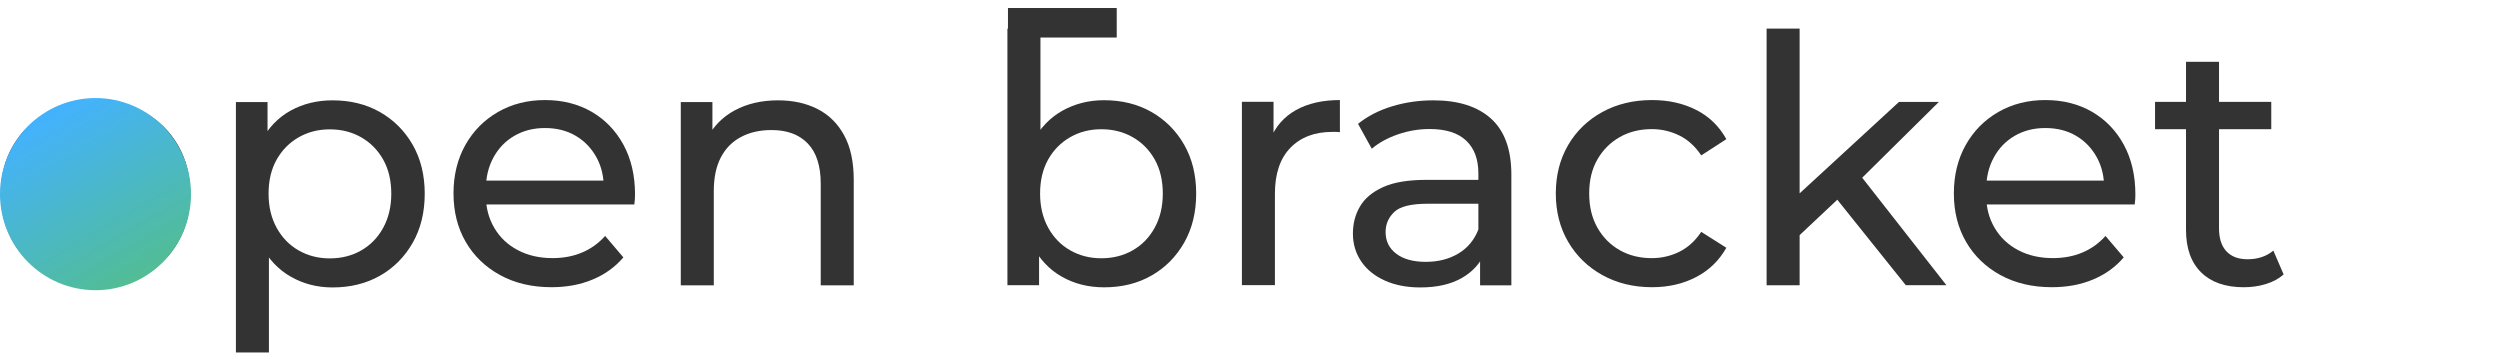 <svg width="312" height="44" xmlns="http://www.w3.org/2000/svg" xmlns:xlink="http://www.w3.org/1999/xlink" xml:space="preserve" overflow="hidden"><defs><linearGradient x1="5.96" y1="12.765" x2="17.88" y2="33.412" gradientUnits="userSpaceOnUse" spreadMethod="pad" id="fill0"><stop offset="0" stop-color="#43B2FF" stop-opacity="1"/><stop offset="1" stop-color="#52BD94" stop-opacity="1"/></linearGradient></defs><g transform="translate(-60 -32)"><g><g><g><g><path d="M11.937 34.664C9.676 34.664 7.653 34.164 5.867 33.161 4.077 32.162 2.672 30.781 1.64 29.02 0.612 27.259 0.096 25.264 0.096 23.036 0.096 20.775 0.612 18.78 1.64 17.052 2.668 15.323 4.073 13.956 5.847 12.956 7.62 11.957 9.652 11.453 11.941 11.453 14.202 11.453 16.226 11.948 18.011 12.931 19.797 13.919 21.202 15.287 22.218 17.027 23.233 18.772 23.741 20.775 23.741 23.036 23.741 25.297 23.233 27.3 22.218 29.045 21.202 30.79 19.801 32.162 18.011 33.165 16.221 34.164 14.198 34.664 11.937 34.664ZM11.937 31.06C13.395 31.06 14.706 30.732 15.861 30.073 17.02 29.413 17.925 28.479 18.585 27.263 19.244 26.046 19.572 24.637 19.572 23.036 19.572 21.406 19.244 19.997 18.585 18.809 17.925 17.621 17.02 16.7 15.861 16.04 14.702 15.381 13.395 15.053 11.937 15.053 10.479 15.053 9.177 15.381 8.034 16.04 6.891 16.7 5.974 17.621 5.29 18.809 4.601 19.997 4.261 21.406 4.261 23.036 4.261 24.637 4.606 26.046 5.29 27.263 5.978 28.479 6.891 29.417 8.034 30.073 9.177 30.732 10.479 31.06 11.937 31.06Z" fill="#333333" fill-rule="nonzero" fill-opacity="1" transform="matrix(1 0 0 1.006 60 33)"/><path d="M29.442 42.733 29.442 11.67 33.39 11.67 33.39 17.806 33.133 23.081 33.562 28.361 33.562 42.733 29.442 42.733ZM41.5 34.664C39.612 34.664 37.888 34.23 36.331 33.353 34.771 32.481 33.526 31.187 32.6 29.471 31.67 27.755 31.207 25.608 31.207 23.036 31.207 20.464 31.658 18.318 32.559 16.601 33.46 14.885 34.689 13.599 36.249 12.739 37.81 11.883 39.559 11.453 41.504 11.453 43.737 11.453 45.711 11.94 47.427 12.911 49.143 13.886 50.503 15.233 51.502 16.966 52.502 18.698 53.006 20.722 53.006 23.036 53.006 25.354 52.506 27.386 51.502 29.131 50.499 30.876 49.143 32.235 47.427 33.206 45.703 34.181 43.728 34.664 41.5 34.664ZM41.156 31.06C42.614 31.06 43.925 30.732 45.08 30.073 46.239 29.413 47.153 28.479 47.824 27.263 48.496 26.046 48.832 24.637 48.832 23.036 48.832 21.406 48.496 19.997 47.824 18.809 47.153 17.621 46.235 16.7 45.08 16.04 43.921 15.381 42.614 15.053 41.156 15.053 39.727 15.053 38.432 15.381 37.273 16.04 36.114 16.7 35.201 17.621 34.525 18.809 33.853 19.997 33.517 21.406 33.517 23.036 33.517 24.637 33.853 26.046 34.525 27.263 35.197 28.479 36.114 29.417 37.273 30.073 38.432 30.732 39.727 31.06 41.156 31.06Z" fill="#333333" fill-rule="nonzero" fill-opacity="1" transform="matrix(1 0 0 1.006 60 33)"/><path d="M68.827 34.635C66.394 34.635 64.256 34.135 62.413 33.132 60.57 32.132 59.136 30.756 58.12 29.011 57.105 27.266 56.597 25.264 56.597 23.003 56.597 20.742 57.092 18.739 58.075 16.994 59.062 15.249 60.422 13.885 62.151 12.898 63.879 11.911 65.833 11.419 68.008 11.419 70.211 11.419 72.157 11.907 73.844 12.878 75.532 13.852 76.855 15.216 77.813 16.974 78.772 18.731 79.251 20.787 79.251 23.13 79.251 23.302 79.243 23.502 79.231 23.732 79.214 23.961 79.194 24.174 79.165 24.375L59.812 24.375 59.812 21.413 77.019 21.413 75.348 22.442C75.376 20.983 75.073 19.681 74.447 18.538 73.816 17.395 72.952 16.498 71.85 15.855 70.748 15.212 69.47 14.889 68.008 14.889 66.578 14.889 65.305 15.212 64.191 15.855 63.076 16.498 62.204 17.399 61.573 18.559 60.942 19.718 60.631 21.041 60.631 22.527L60.631 23.216C60.631 24.731 60.979 26.083 61.684 27.27 62.384 28.458 63.363 29.38 64.625 30.039 65.882 30.699 67.328 31.026 68.958 31.026 70.302 31.026 71.526 30.797 72.628 30.338 73.73 29.88 74.692 29.195 75.524 28.278L77.797 30.936C76.769 32.136 75.487 33.054 73.955 33.685 72.423 34.324 70.711 34.635 68.827 34.635Z" fill="#333333" fill-rule="nonzero" fill-opacity="1" transform="matrix(1 0 0 1.006 60 33)"/><path d="M97.106 11.453C98.966 11.453 100.604 11.809 102.021 12.526 103.438 13.243 104.544 14.328 105.347 15.786 106.15 17.244 106.547 19.092 106.547 21.32L106.547 34.406 102.427 34.406 102.427 21.791C102.427 19.587 101.89 17.928 100.817 16.814 99.744 15.7 98.237 15.139 96.291 15.139 94.833 15.139 93.559 15.426 92.474 15.999 91.384 16.573 90.549 17.416 89.963 18.531 89.377 19.645 89.082 21.033 89.082 22.692L89.082 34.406 84.962 34.406 84.962 11.666 88.91 11.666 88.91 17.802 88.267 16.171C89.009 14.685 90.155 13.525 91.7 12.694 93.244 11.867 95.046 11.453 97.106 11.453Z" fill="#333333" fill-rule="nonzero" fill-opacity="1" transform="matrix(1 0 0 1.006 60 33)"/><path d="M125.727 34.392 125.727 2.554 129.848 2.554 129.848 17.701 129.418 22.976 129.676 28.252 129.676 34.388 125.727 34.388 125.727 34.392ZM137.786 34.65C135.84 34.65 134.087 34.215 132.531 33.339 130.97 32.467 129.741 31.172 128.84 29.456 127.939 27.74 127.489 25.594 127.489 23.021 127.489 20.449 127.951 18.303 128.881 16.587 129.811 14.871 131.056 13.585 132.613 12.724 134.173 11.868 135.893 11.438 137.782 11.438 140.014 11.438 141.988 11.926 143.704 12.896 145.42 13.871 146.78 15.219 147.78 16.951 148.779 18.684 149.283 20.707 149.283 23.021 149.283 25.34 148.783 27.371 147.78 29.116 146.776 30.861 145.42 32.221 143.704 33.191 141.992 34.166 140.018 34.65 137.786 34.65ZM137.442 31.045C138.9 31.045 140.21 30.718 141.365 30.058 142.525 29.399 143.438 28.465 144.11 27.248 144.781 26.032 145.117 24.623 145.117 23.021 145.117 21.391 144.781 19.982 144.11 18.794 143.438 17.607 142.521 16.685 141.365 16.026 140.206 15.366 138.9 15.039 137.442 15.039 136.012 15.039 134.718 15.366 133.559 16.026 132.4 16.685 131.486 17.607 130.81 18.794 130.139 19.982 129.803 21.391 129.803 23.021 129.803 24.623 130.139 26.032 130.81 27.248 131.482 28.465 132.4 29.403 133.559 30.058 134.718 30.718 136.012 31.045 137.442 31.045Z" fill="#333333" fill-rule="nonzero" fill-opacity="1" transform="matrix(1 0 0 1.006 60 33)"/><path d="M154.99 34.377 154.99 11.637 158.938 11.637 158.938 17.813 158.553 16.269C159.184 14.696 160.241 13.496 161.728 12.665 163.214 11.837 165.045 11.419 167.22 11.419L167.22 15.409C167.048 15.38 166.884 15.368 166.725 15.368 166.569 15.368 166.417 15.368 166.274 15.368 164.071 15.368 162.326 16.027 161.04 17.342 159.753 18.657 159.11 20.561 159.11 23.048L159.11 34.377 154.99 34.377Z" fill="#333333" fill-rule="nonzero" fill-opacity="1" transform="matrix(1 0 0 1.006 60 33)"/><path d="M177.252 34.664C175.564 34.664 174.081 34.377 172.812 33.804 171.538 33.231 170.559 32.44 169.871 31.424 169.183 30.409 168.843 29.258 168.843 27.972 168.843 26.743 169.133 25.625 169.723 24.625 170.309 23.626 171.267 22.823 172.599 22.221 173.93 21.619 175.724 21.32 177.985 21.32L185.194 21.32 185.194 24.281 178.157 24.281C176.097 24.281 174.708 24.625 173.995 25.309 173.279 25.997 172.922 26.825 172.922 27.8 172.922 28.914 173.365 29.811 174.253 30.482 175.138 31.154 176.371 31.49 177.944 31.49 179.488 31.49 180.84 31.146 181.999 30.462 183.158 29.778 183.993 28.774 184.51 27.46L185.325 30.29C184.78 31.633 183.821 32.698 182.449 33.485 181.069 34.271 179.336 34.664 177.252 34.664ZM184.714 34.406 184.714 29.602 184.501 28.701 184.501 20.505C184.501 18.76 183.993 17.408 182.978 16.45 181.962 15.491 180.438 15.012 178.407 15.012 177.063 15.012 175.744 15.233 174.458 15.676 173.172 16.118 172.083 16.712 171.198 17.457L169.482 14.369C170.653 13.427 172.062 12.702 173.709 12.202 175.351 11.703 177.075 11.453 178.878 11.453 181.995 11.453 184.399 12.211 186.086 13.726 187.774 15.242 188.618 17.56 188.618 20.677L188.618 34.406 184.714 34.406Z" fill="#333333" fill-rule="nonzero" fill-opacity="1" transform="matrix(1 0 0 1.006 60 33)"/><path d="M206.178 34.635C203.86 34.635 201.796 34.135 199.977 33.132 198.159 32.132 196.737 30.756 195.709 29.011 194.681 27.266 194.165 25.264 194.165 23.003 194.165 20.742 194.681 18.739 195.709 16.994 196.737 15.249 198.163 13.885 199.977 12.898 201.792 11.911 203.86 11.419 206.178 11.419 208.239 11.419 210.074 11.829 211.691 12.644 213.305 13.459 214.558 14.668 215.447 16.269L212.314 18.284C211.569 17.17 210.663 16.347 209.59 15.819 208.517 15.29 207.366 15.024 206.138 15.024 204.651 15.024 203.319 15.352 202.148 16.011 200.977 16.67 200.047 17.592 199.359 18.78 198.671 19.968 198.331 21.377 198.331 23.007 198.331 24.637 198.675 26.054 199.359 27.254 200.043 28.454 200.977 29.384 202.148 30.044 203.319 30.703 204.651 31.03 206.138 31.03 207.366 31.03 208.517 30.764 209.59 30.236 210.663 29.707 211.569 28.884 212.314 27.77L215.447 29.744C214.558 31.317 213.309 32.526 211.691 33.369 210.074 34.213 208.239 34.635 206.178 34.635Z" fill="#333333" fill-rule="nonzero" fill-opacity="1" transform="matrix(1 0 0 1.006 60 33)"/><path d="M220.473 34.392 220.473 2.554 224.593 2.554 224.593 34.392 220.473 34.392ZM223.819 28.899 223.905 23.623 236.992 11.651 241.969 11.651 231.929 21.518 229.696 23.406 223.819 28.899ZM237.847 34.392 228.923 23.32 231.585 20.015 242.913 34.388 237.847 34.388 237.847 34.392Z" fill="#333333" fill-rule="nonzero" fill-opacity="1" transform="matrix(1 0 0 1.006 60 33)"/><path d="M256.073 34.635C253.639 34.635 251.502 34.135 249.658 33.132 247.816 32.132 246.382 30.756 245.364 29.011 244.349 27.266 243.841 25.264 243.841 23.003 243.841 20.742 244.337 18.739 245.32 16.994 246.307 15.249 247.668 13.885 249.395 12.898 251.124 11.911 253.079 11.419 255.252 11.419 257.456 11.419 259.402 11.907 261.091 12.878 262.777 13.852 264.099 15.216 265.059 16.974 266.016 18.731 266.495 20.787 266.495 23.13 266.495 23.302 266.489 23.502 266.476 23.732 266.459 23.961 266.439 24.174 266.41 24.375L247.057 24.375 247.057 21.413 264.264 21.413 262.593 22.442C262.621 20.983 262.319 19.681 261.691 18.538 261.061 17.395 260.197 16.498 259.095 15.855 257.994 15.212 256.716 14.889 255.252 14.889 253.823 14.889 252.549 15.212 251.436 15.855 250.322 16.498 249.448 17.399 248.818 18.559 248.187 19.718 247.875 21.041 247.875 22.527L247.875 23.216C247.875 24.731 248.224 26.083 248.929 27.27 249.63 28.458 250.609 29.38 251.869 30.039 253.128 30.699 254.573 31.026 256.203 31.026 257.547 31.026 258.772 30.797 259.872 30.338 260.975 29.88 261.937 29.195 262.768 28.278L265.042 30.936C264.014 32.136 262.732 33.054 261.2 33.685 259.672 34.324 257.96 34.635 256.073 34.635Z" fill="#333333" fill-rule="nonzero" fill-opacity="1" transform="matrix(1 0 0 1.006 60 33)"/><path d="M268.95 15.034 268.95 11.642 283.454 11.642 283.454 15.034 268.95 15.034ZM280.022 34.64C277.733 34.64 275.96 34.026 274.701 32.797 273.444 31.569 272.814 29.807 272.814 27.522L272.814 6.67 276.934 6.67 276.934 27.35C276.934 28.579 277.242 29.525 277.855 30.18 278.471 30.84 279.351 31.167 280.494 31.167 281.779 31.167 282.854 30.811 283.713 30.094L284.999 33.055C284.369 33.6 283.619 33.997 282.747 34.255 281.875 34.513 280.965 34.64 280.022 34.64Z" fill="#333333" fill-rule="nonzero" fill-opacity="1" transform="matrix(1 0 0 1.006 60 33)"/><path d="M11.919 35.007C18.502 35.007 23.838 29.671 23.838 23.088 23.838 16.505 18.502 11.169 11.919 11.169 5.336 11.169 0 16.505 0 23.088 0 29.671 5.336 35.007 11.919 35.007Z" fill="url(#fill0)" fill-rule="nonzero" transform="matrix(1 0 0 1.006 60 33)"/><path d="M129.452 33.205 125.794 33.205 125.794 0 139.368 0 139.368 3.662 129.452 3.662 129.452 33.205Z" fill="#333333" fill-rule="nonzero" fill-opacity="1" transform="matrix(1 0 0 1.006 60 33)"/></g></g></g></g></g></svg>